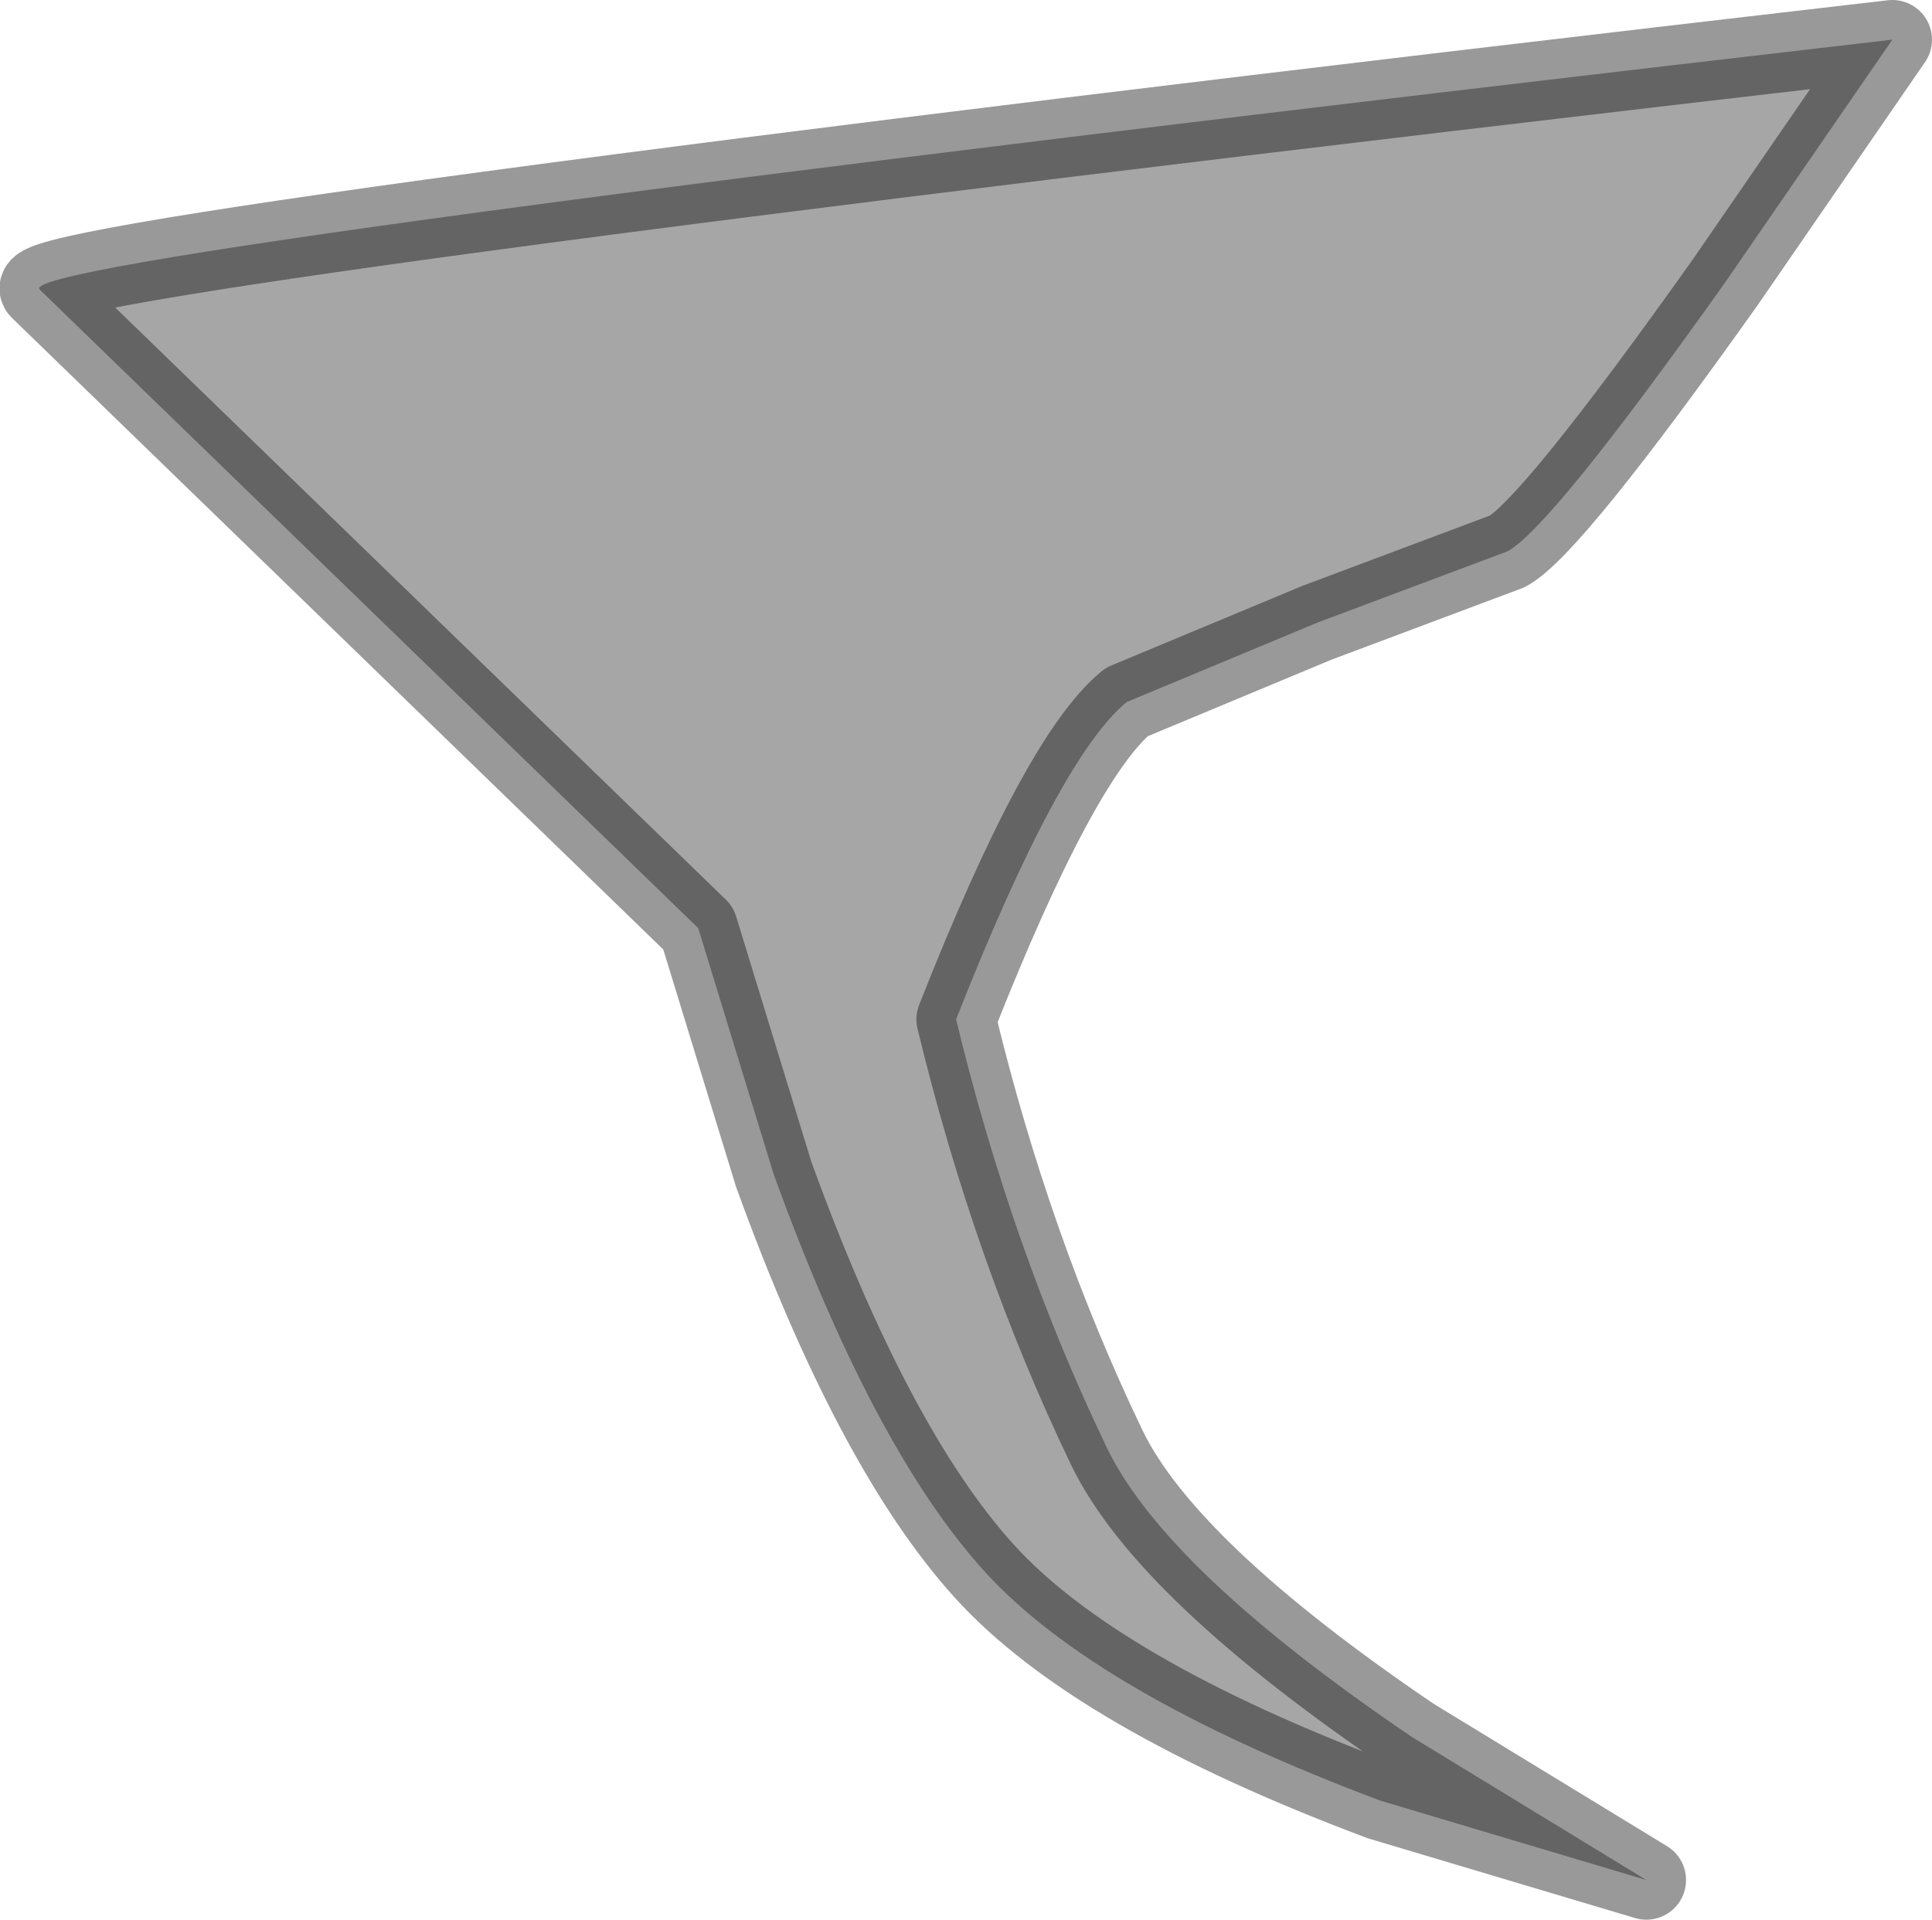 <?xml version="1.0" encoding="UTF-8" standalone="no"?>
<svg xmlns:xlink="http://www.w3.org/1999/xlink" height="24.2px" width="24.35px" xmlns="http://www.w3.org/2000/svg">
  <g transform="matrix(1.0, 0.0, 0.0, 1.0, 0.5, 0.5)">
    <path d="M23.35 0.0 L21.25 3.05 Q19.05 6.15 18.5 6.45 L16.1 7.35 13.7 8.35 Q12.85 9.05 11.55 12.35 12.25 15.25 13.45 17.75 14.2 19.3 17.3 21.4 L20.25 23.2 16.9 22.2 Q13.3 20.85 11.9 19.3 10.5 17.75 9.25 14.3 L8.3 11.2 0.0 3.15 Q-0.4 2.75 23.35 0.0" fill="#000000" fill-opacity="0.349" fill-rule="evenodd" stroke="none"/>
    <path d="M23.35 0.0 Q-0.4 2.75 0.0 3.15 L8.3 11.2 9.25 14.3 Q10.5 17.75 11.9 19.3 13.3 20.85 16.9 22.2 L20.25 23.2 17.3 21.4 Q14.2 19.3 13.45 17.75 12.25 15.25 11.55 12.35 12.85 9.05 13.7 8.35 L16.1 7.35 18.5 6.45 Q19.05 6.15 21.25 3.05 L23.35 0.0 Z" fill="none" stroke="#000000" stroke-linecap="round" stroke-linejoin="round" stroke-opacity="0.4" stroke-width="1.0"/>
  </g>
</svg>

